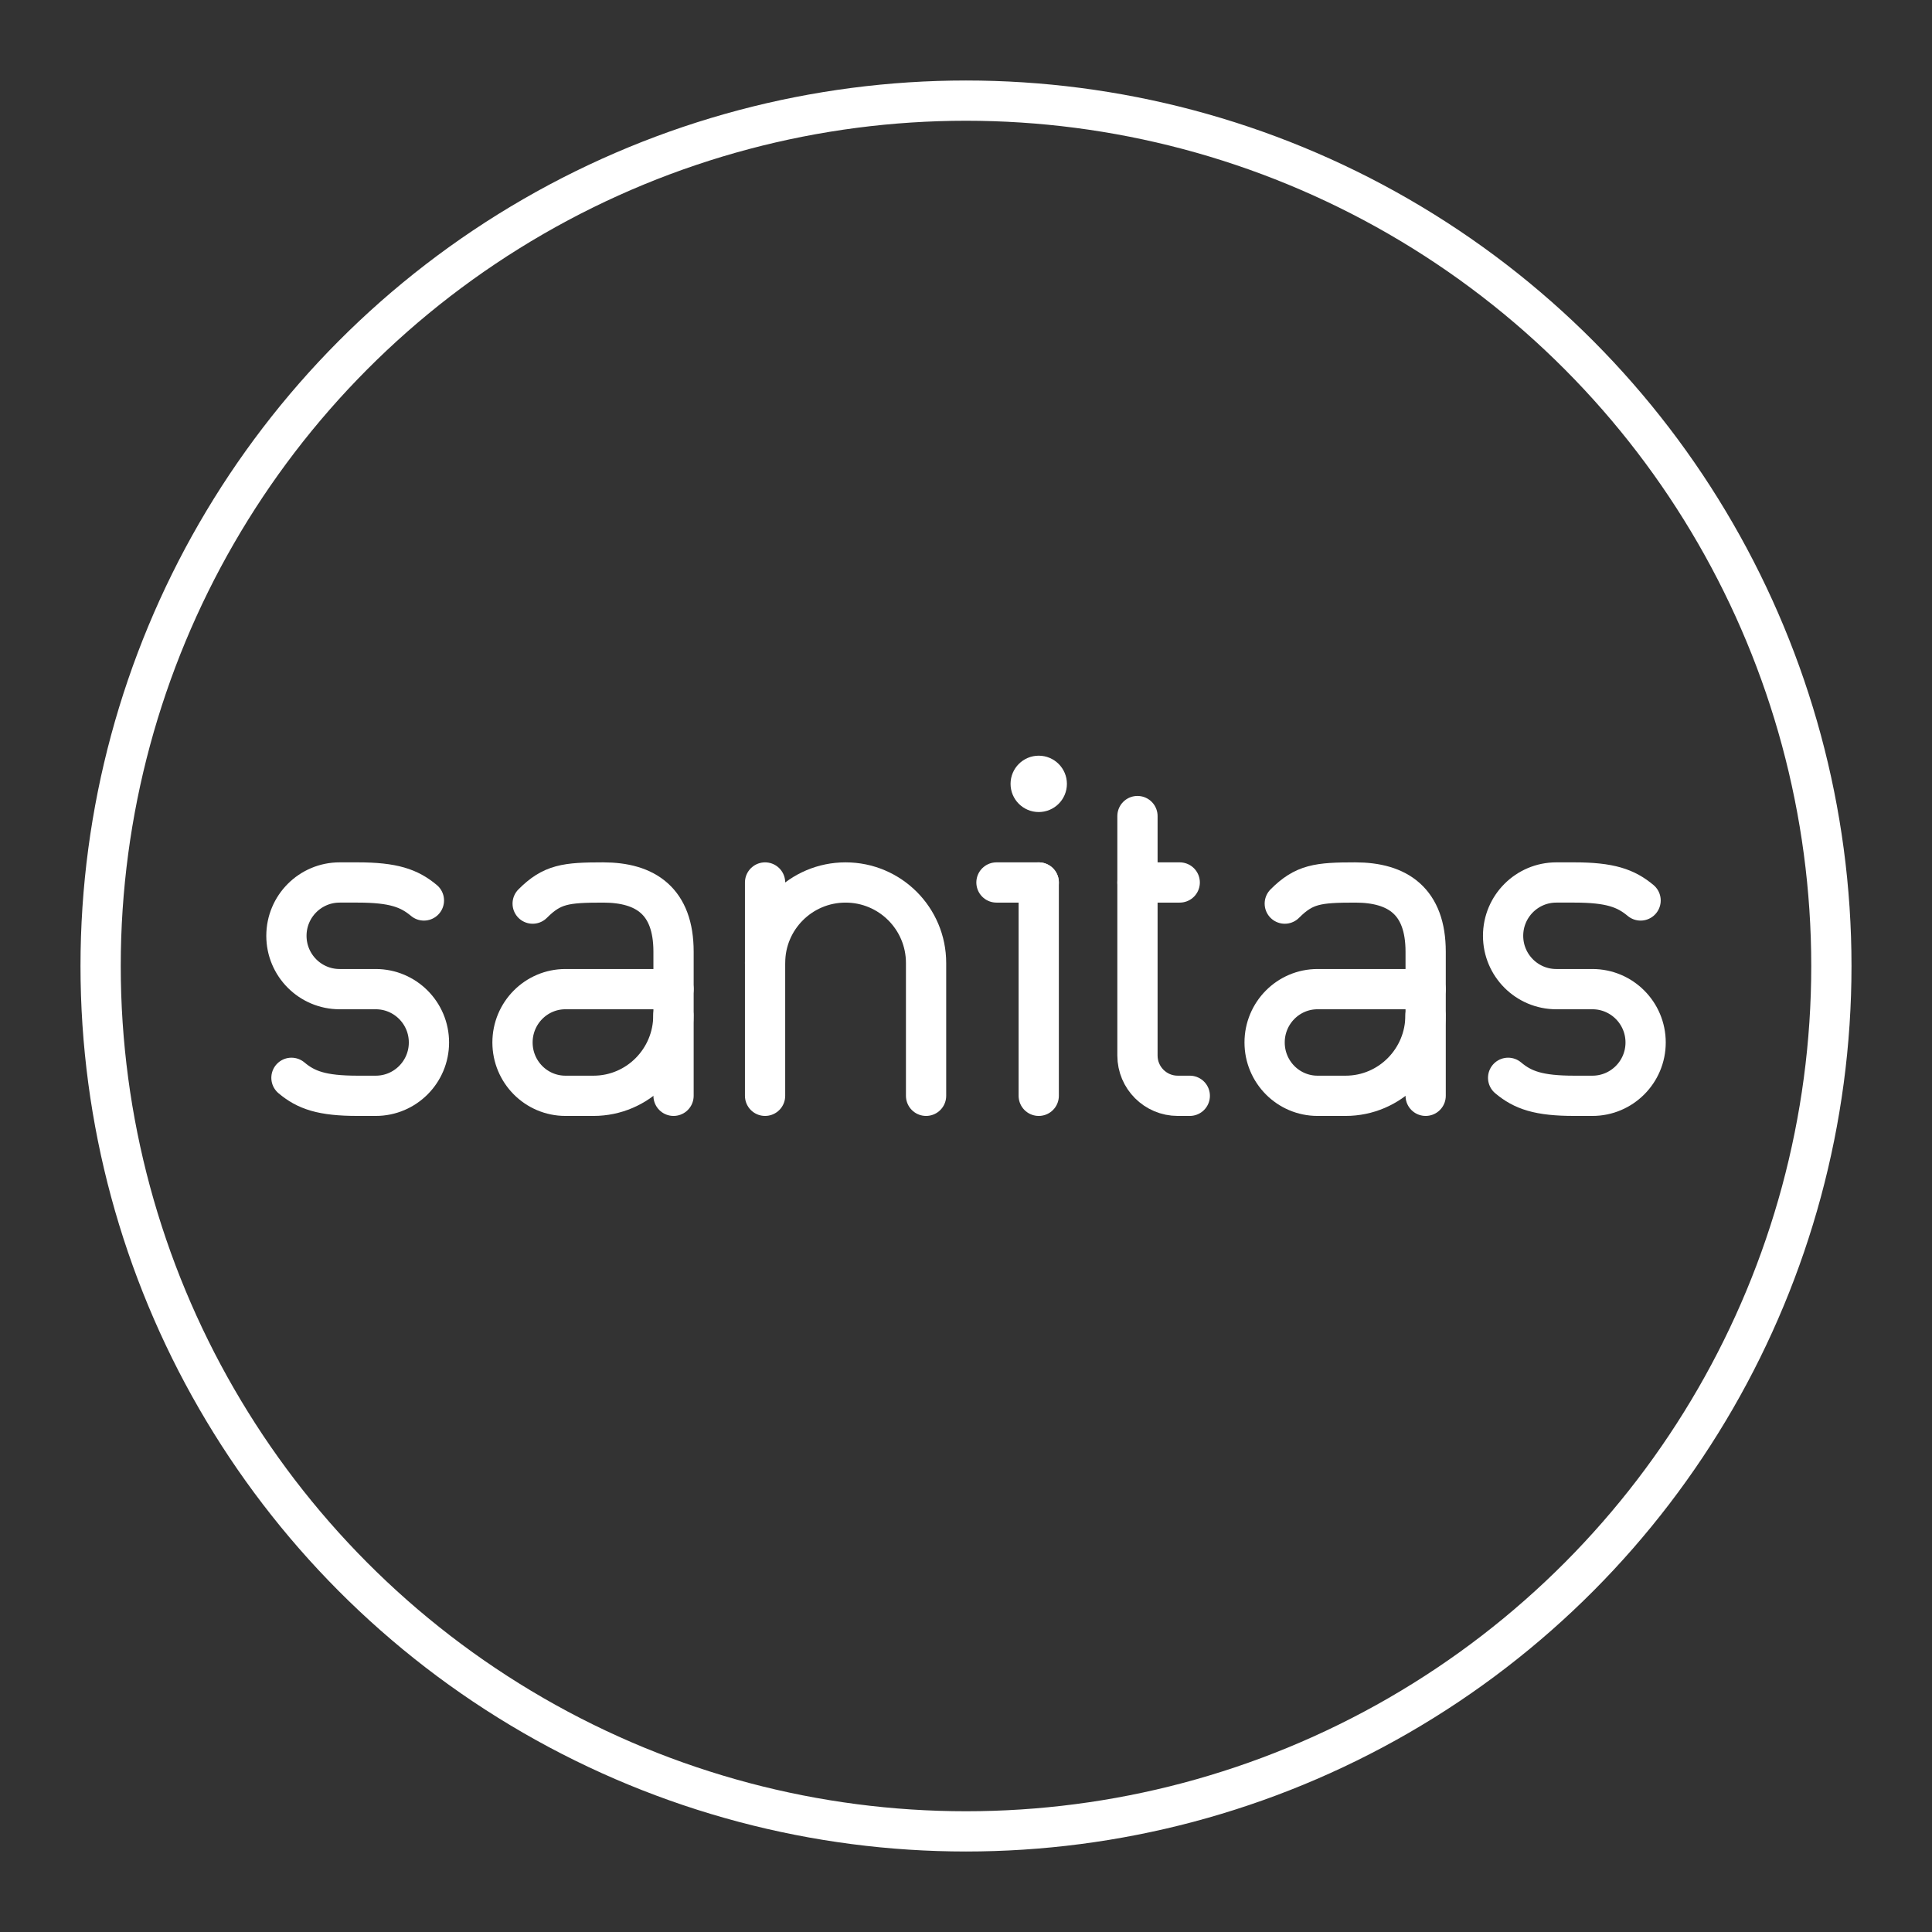 <?xml version="1.0" encoding="UTF-8"?><svg id="a" xmlns="http://www.w3.org/2000/svg" viewBox="0 0 48 48"><rect x="0" y="0" width="48" height="48" fill="#333333" stroke="none"/><defs><style>.b{fill:#fff;}.c{fill:none;stroke:#fff;stroke-linecap:round;stroke-linejoin:round;}</style></defs><g><g><circle class="b" cx="25.807" cy="19.475" r=".7"/><line class="c" x1="25.807" y1="21.925" x2="25.807" y2="27.225"/></g><path class="c" d="m7.241,26.778c.365.307.759.447,1.645.447h.449c.73,0,1.322-.593,1.322-1.325h0c0-.732-.592-1.325-1.322-1.325h-.897c-.73,0-1.322-.593-1.322-1.325h0c0-.732.592-1.325,1.322-1.325h.449c.885,0,1.28.141,1.645.447"/><path class="c" d="m37.469,26.778c.365.307.759.447,1.645.447h.449c.73,0,1.322-.593,1.322-1.325h0c0-.732-.592-1.325-1.322-1.325h-.897c-.73,0-1.322-.593-1.322-1.325h0c0-.732.592-1.325,1.322-1.325h.449c.885,0,1.28.141,1.645.447"/><g><path class="c" d="m28.26,20.275v5.95c0,.552.448,1,1,1h.3"/><line class="c" x1="28.26" y1="21.925" x2="29.31" y2="21.925"/></g><g><path class="c" d="m23.008,27.225v-3.3c0-1.105-.895-2-2-2h0c-1.105,0-2,.895-2,2"/><line class="c" x1="19.008" y1="27.225" x2="19.008" y2="21.925"/></g><g><path class="c" d="m16.73,25.225c0,1.105-.889,2-1.985,2h-.697c-.726,0-1.315-.593-1.315-1.325s.589-1.325,1.315-1.325h1.685s1,0,1,0"/><path class="c" d="m13.234,22.45c.482-.483.82-.525,1.75-.525,1.056,0,1.75.465,1.75,1.72v3.58"/></g><g><path class="c" d="m35.416,25.225c0,1.105-.889,2-1.985,2h-.697c-.726,0-1.315-.593-1.315-1.325s.589-1.325,1.315-1.325h1.685s1,0,1,0"/><path class="c" d="m31.92,22.45c.482-.483.82-.525,1.75-.525,1.056,0,1.75.465,1.75,1.72v3.58"/></g><line class="c" x1="24.757" y1="21.925" x2="25.807" y2="21.925"/></g><circle class="c" cx="24" cy="24" r="21.5"/></svg>